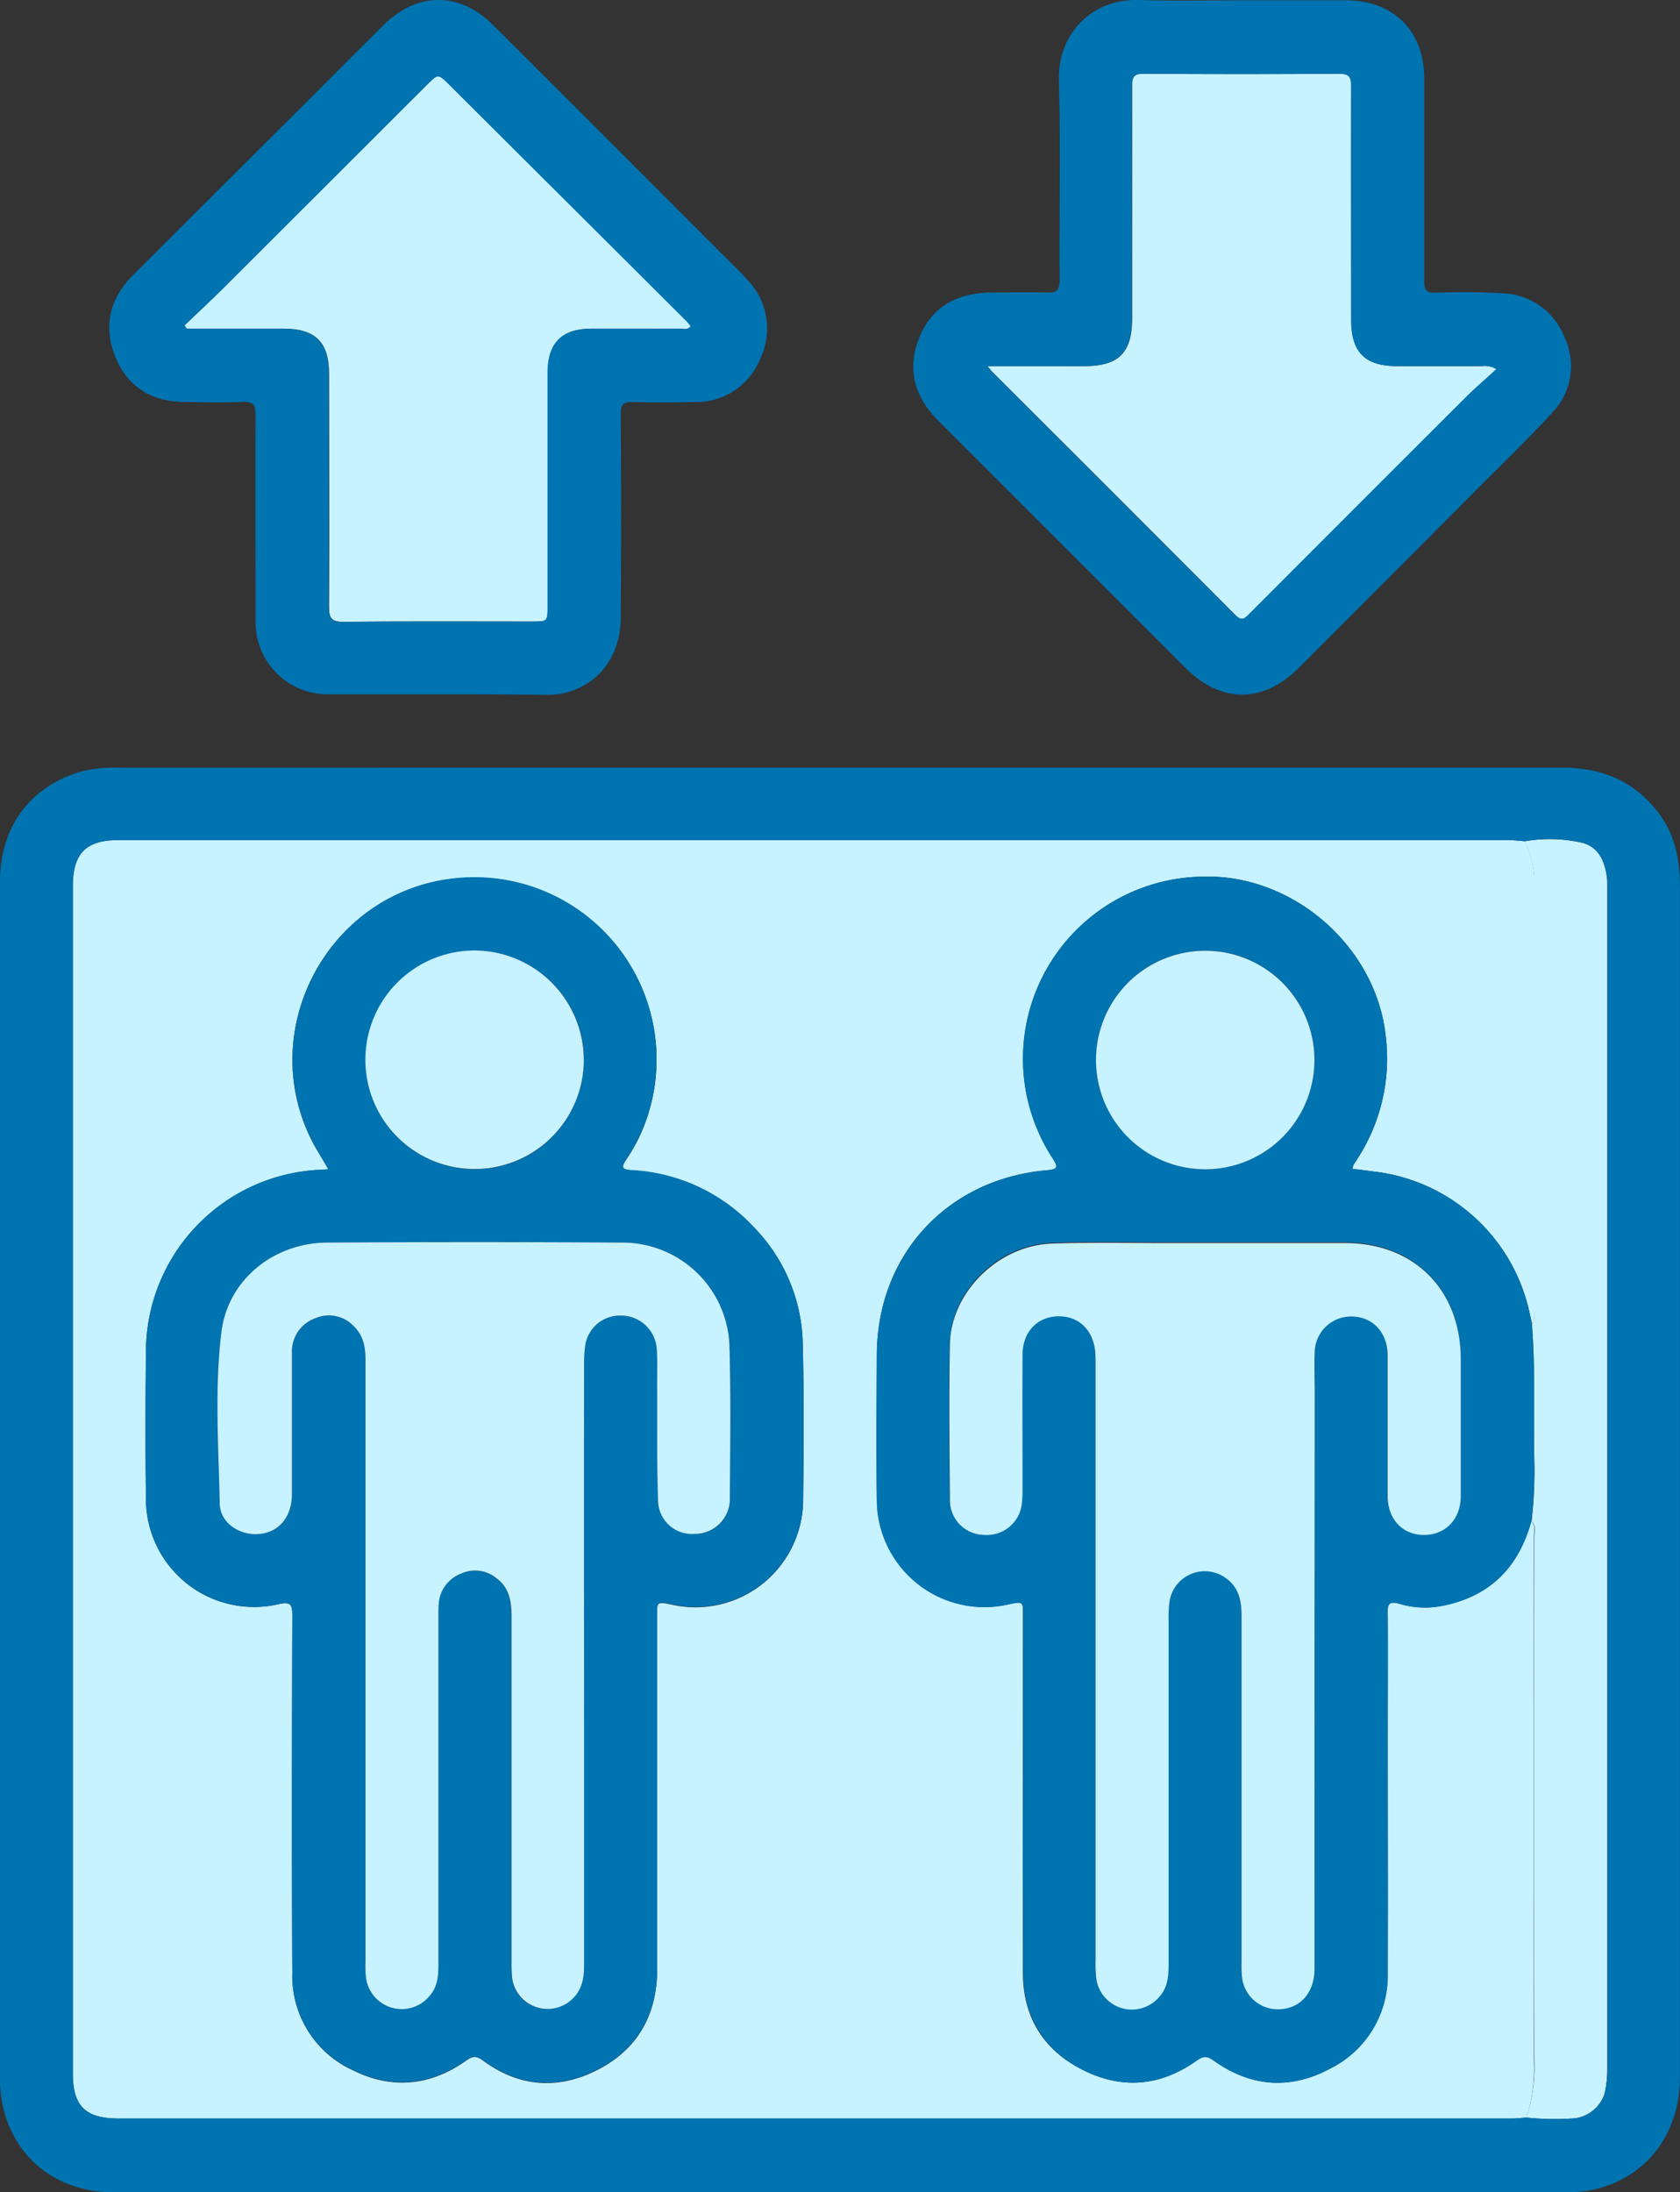 <svg xmlns="http://www.w3.org/2000/svg" viewBox="0 0 276.85 361.13"><rect x="0" y="0" width="276.85" height="361.13" fill="#333333" stroke="none"/><defs><style>.cls-1{fill:#c7f2ff;}.cls-2{fill:#0073b1;}</style></defs><title>Ресурс 3</title><g id="Слой_2" data-name="Слой 2"><g id="Слой_1-2" data-name="Слой 1"><path class="cls-1" d="M251.55,348.86c-.8.06-1.6.17-2.4.18H19.49C14.13,349,12,347,12,341.63Q12,243.82,12,146c0-5.43,2.17-7.61,7.58-7.61H248.44c.93,0,1.87.12,2.81.19a14.72,14.72,0,0,1,1.59,6.77q0,35.31,0,70.62c0,.7.27,1.49-.38,2.09l-.36-1.57A29.74,29.74,0,0,0,226.34,193c-1.15-.16-2.31-.29-3.47-.44A3.53,3.53,0,0,1,223,192c.13-.24.27-.46.42-.69a30.36,30.36,0,0,0,4.9-20.88c-1.73-14.71-15.47-26.56-30.33-26a30,30,0,0,0-24.53,46.37c.88,1.39,1,1.84-.95,2-16.44,1.42-28,14-28,30.43,0,7.92-.09,15.85,0,23.77a17.74,17.74,0,0,0,21.65,17.31c2.56-.55,2.41-.39,2.41,1.95,0,19.61-.07,39.22,0,58.82,0,7.28,3.44,12.77,10,16s12.77,2.55,18.62-1.62c1.2-.85,1.79-.71,2.88.06,6.1,4.33,12.61,4.77,19.15,1.24A17.09,17.09,0,0,0,228.65,325c.09-13.16,0-26.32,0-39.48,0-6.51,0-13,0-19.54,0-1.59.1-2.32,2-1.75a14.59,14.59,0,0,0,6.77.36c8-1.48,12.79-6.28,14.9-14,.81.78.45,1.78.45,2.67q0,43.07,0,86.11A26.4,26.4,0,0,1,251.55,348.86ZM54.12,192.64l-1.33.09a30.06,30.06,0,0,0-28.74,30.05c-.08,8-.1,16,0,24A17.81,17.81,0,0,0,45.9,264.28c2.06-.44,2.27.08,2.27,1.89-.06,19.62-.1,39.23,0,58.84a17.06,17.06,0,0,0,9.95,16.05c6.41,3.2,12.76,2.62,18.64-1.54,1.11-.78,1.71-.9,2.89,0,5.76,4.21,12,4.81,18.42,1.69,6.93-3.38,10.24-9.18,10.23-16.9q0-28.9,0-57.82c0-2.41-.34-2.71,2.43-2.12A17.74,17.74,0,0,0,132.35,247c.1-8.53.15-17.06-.06-25.58a28.28,28.28,0,0,0-8.09-19.24,29.61,29.61,0,0,0-20.14-9.36c-1.54-.1-1.74-.45-.9-1.71a29.54,29.54,0,0,0,2.29-4,30,30,0,0,0-29.92-42.42c-21.22,1.77-33.88,25-23.84,43.82C52.41,189.79,53.22,191.09,54.12,192.64Z"/><path class="cls-1" d="M252.44,218.08c.65-.6.38-1.39.38-2.09q0-35.31,0-70.62a14.72,14.72,0,0,0-1.59-6.77,24.36,24.36,0,0,1,9.36.21c2.63.61,4,2.83,4.27,6.38,0,.53,0,1.07,0,1.61q0,97.09,0,194.19a17.54,17.54,0,0,1-.46,4,6,6,0,0,1-4.87,4,45.83,45.83,0,0,1-8-.12,26.4,26.4,0,0,0,1.31-9.47q-.06-43,0-86.11c0-.89.36-1.89-.45-2.67a71.18,71.18,0,0,0,.44-10.63C252.75,232.68,253,225.37,252.44,218.08Z"/><path class="cls-1" d="M30.4,53.61c2.07-2,4.17-3.92,6.2-5.94q16.9-16.85,33.79-33.73c1.82-1.81,1.82-1.81,3.69.06l39,38.81c.28.28.52.59.78.9-.54.75-1.27.43-1.87.43-4.84,0-9.67,0-14.51,0s-7.2,2.3-7.21,7.35q0,19.14,0,38.28c0,2.62,0,2.62-2.57,2.62-10.34,0-20.69-.07-31,.06-2.14,0-2.49-.64-2.47-2.58.08-12.76,0-25.52,0-38.28,0-5.22-2.25-7.44-7.5-7.45H30.77Z"/><path class="cls-1" d="M162.74,60.32h15.91c5.73,0,7.92-2.19,7.92-7.9,0-12.76,0-25.52,0-38.27,0-1.54.35-2.05,2-2q16,.12,32,0c1.65,0,2.13.37,2.12,2.07-.07,12.82,0,25.65,0,38.47,0,5.35,2.26,7.62,7.56,7.63,4.64,0,9.27,0,13.9,0a3.79,3.79,0,0,1,2.48.5c-1.82,1.67-3.58,3.18-5.22,4.82q-17.76,17.7-35.46,35.46c-.78.78-1.26,1.33-2.36.23q-20-20.07-40-40C163.36,61.12,163.22,60.91,162.74,60.32Z"/><path class="cls-2" d="M138.39,126.47q59.54,0,119.07,0c6.48,0,11.78,2.17,15.77,7.34,2.8,3.63,3.61,7.84,3.61,12.31q0,75.35,0,150.7c0,15.11,0,30.22,0,45.33,0,9.22-5.25,16.26-13.57,18.42a19,19,0,0,1-5,.59H18.52C8,361.12.48,353.79,0,343.32c0-.6,0-1.21,0-1.81V145.28c0-8.81,4.65-15.33,12.76-18a21.55,21.55,0,0,1,7-.8ZM251.55,348.86a45.83,45.83,0,0,0,8,.12,6,6,0,0,0,4.87-4,17.54,17.54,0,0,0,.46-4q0-97.1,0-194.19c0-.54,0-1.08,0-1.61-.28-3.55-1.64-5.77-4.27-6.38a24.36,24.36,0,0,0-9.36-.21c-.94-.07-1.88-.19-2.81-.19H19.59c-5.41,0-7.58,2.18-7.58,7.61q0,97.8,0,195.61C12,347,14.13,349,19.49,349H249.15C250,349,250.75,348.92,251.55,348.86Z"/><path class="cls-2" d="M72.1,114.39c-5.91,0-11.82,0-17.73,0a11.89,11.89,0,0,1-12.25-12.18c0-11.28-.07-22.56,0-33.84,0-1.86-.54-2.23-2.24-2.16-3.22.14-6.45.07-9.67,0-5.31-.06-9.21-2.53-11.2-7.4s-1-9.51,2.77-13.33Q36.61,30.67,51.44,15.88C55.38,11.94,59.3,8,63.27,4.07,68.71-1.3,75.66-1.4,81.12,4,94,16.83,106.87,29.73,119.74,42.6c1.13,1.13,2.3,2.25,3.38,3.45a11.53,11.53,0,0,1,2.14,13.1,11.35,11.35,0,0,1-10.81,7.08c-3.42.08-6.85.1-10.27,0-1.57,0-1.89.49-1.88,2q.09,16.71,0,33.44c0,6.14-3.35,10.81-8.71,12.36a12.69,12.69,0,0,1-3.58.44C84.05,114.38,78.08,114.39,72.1,114.39ZM30.4,53.61l.37.55H46.68c5.25,0,7.5,2.23,7.5,7.45,0,12.76,0,25.52,0,38.28,0,1.94.33,2.61,2.47,2.58,10.34-.13,20.69-.06,31-.06,2.57,0,2.57,0,2.57-2.62q0-19.14,0-38.28c0-5,2.29-7.33,7.21-7.35s9.67,0,14.51,0c.6,0,1.33.32,1.87-.43-.26-.31-.5-.62-.78-.9L74.08,14c-1.87-1.87-1.87-1.87-3.69-.06Q53.5,30.82,36.6,47.67C34.57,49.69,32.47,51.63,30.4,53.61Z"/><path class="cls-2" d="M204.69.05c5.71,0,11.42,0,17.13,0,7.8,0,12.87,5.06,12.89,12.86,0,11.15,0,22.29,0,33.44,0,1.52.37,1.9,1.88,1.88a111.47,111.47,0,0,1,11.27.11,11.31,11.31,0,0,1,10,7.34A11,11,0,0,1,256,67.77C252.13,72,248,76,244,80q-15,15.06-30,30.06c-5.85,5.84-12.79,5.83-18.62,0q-20.3-20.3-40.6-40.58c-4-3.94-5.4-8.52-3.33-13.76s6.3-7.44,11.77-7.52c3.09,0,6.18-.1,9.26,0,1.65.07,2.15-.36,2.14-2.08-.08-10.94.18-21.9-.12-32.83C174.24,6,179.54-.25,187.77,0,193.4.19,199.05.05,204.69.05ZM162.74,60.32c.48.59.62.8.8,1q20,20,40,40c1.1,1.1,1.58.55,2.36-.23q17.72-17.74,35.46-35.46c1.64-1.64,3.4-3.15,5.22-4.82a3.79,3.79,0,0,0-2.48-.5c-4.63,0-9.26,0-13.9,0-5.3,0-7.55-2.28-7.56-7.63,0-12.82,0-25.65,0-38.47,0-1.7-.47-2.08-2.12-2.07q-16,.1-32,0c-1.64,0-2,.5-2,2,.06,12.75,0,25.51,0,38.27,0,5.71-2.19,7.89-7.92,7.9Z"/><path class="cls-2" d="M252.44,218.08c.59,7.29.31,14.6.37,21.9a71.18,71.18,0,0,1-.44,10.63c-2.11,7.71-6.94,12.51-14.9,14a14.59,14.59,0,0,1-6.77-.36c-1.95-.57-2.07.16-2,1.75.07,6.51,0,13,0,19.54,0,13.16.06,26.32,0,39.48a17.09,17.09,0,0,1-9.44,15.76c-6.54,3.53-13.05,3.09-19.15-1.24-1.09-.77-1.68-.91-2.88-.06-5.85,4.17-12.18,4.8-18.62,1.62s-9.95-8.72-10-16c-.1-19.6,0-39.21,0-58.82,0-2.34.15-2.5-2.41-1.95A17.74,17.74,0,0,1,144.48,247c-.12-7.92-.06-15.85,0-23.77.07-16.47,11.6-29,28-30.43,2-.17,1.83-.62.95-2A30,30,0,0,1,198,144.43c14.86-.56,28.6,11.29,30.33,26a30.36,30.36,0,0,1-4.9,20.88c-.15.23-.29.45-.42.69a3.53,3.53,0,0,0-.11.56c1.16.15,2.32.28,3.47.44a29.74,29.74,0,0,1,25.74,23.51ZM216.62,274V229.43c0-2.28-.06-4.57,0-6.85a6,6,0,0,1,6.41-5.8c3.29.16,5.59,2.74,5.61,6.42,0,7.73,0,15.45,0,23.17,0,4.07,2.81,6.7,6.63,6.36,3.2-.28,5.4-2.81,5.42-6.38q0-11.28,0-22.57c0-11.41-7.67-19.08-19.07-19.11q-14.8,0-29.61,0c-6.25,0-12.5-.14-18.74.09-8.83.33-16.55,7.93-16.76,16.56s-.1,17.05,0,25.58a5.7,5.7,0,0,0,5.7,5.85,5.78,5.78,0,0,0,6.17-5.36,21.48,21.48,0,0,0,.1-2.41c0-7.32,0-14.64,0-22,0-3.6,2.46-6.15,5.76-6.24s5.83,2.15,6.21,5.8c.08.8.06,1.61.06,2.42q0,48.94,0,97.91a20.16,20.16,0,0,0,.12,3,5.92,5.92,0,0,0,10.14,3.25c1.58-1.56,1.78-3.51,1.78-5.58q0-28.39,0-56.81a18.09,18.09,0,0,1,.18-3.21,5.88,5.88,0,0,1,9.25-3.65c2.17,1.56,2.59,3.74,2.58,6.21q0,28.61,0,57.21a17.48,17.48,0,0,0,.12,2.61,5.92,5.92,0,0,0,5.91,5c3.57,0,6-2.65,6-6.66Q216.64,299.14,216.62,274Zm-36-99.38a18,18,0,1,0,17.84-18A18,18,0,0,0,180.61,174.57Z"/><path class="cls-2" d="M54.12,192.64c-.9-1.55-1.71-2.85-2.43-4.19-10-18.79,2.62-42,23.84-43.82a30,30,0,0,1,29.92,42.42,29.54,29.54,0,0,1-2.29,4c-.84,1.26-.64,1.61.9,1.71a29.61,29.61,0,0,1,20.14,9.36,28.28,28.28,0,0,1,8.09,19.24c.21,8.52.16,17.05.06,25.58a17.74,17.74,0,0,1-21.62,17.37c-2.77-.59-2.43-.29-2.43,2.12q0,28.91,0,57.82c0,7.72-3.3,13.52-10.23,16.9-6.37,3.12-12.66,2.52-18.42-1.69-1.18-.86-1.78-.74-2.89,0-5.88,4.16-12.23,4.74-18.64,1.54A17.06,17.06,0,0,1,48.17,325c-.1-19.61-.06-39.22,0-58.84,0-1.81-.21-2.33-2.27-1.89a17.81,17.81,0,0,1-21.85-17.52c-.1-8-.08-16,0-24a30.06,30.06,0,0,1,28.74-30.05Zm42.13,81.57q0-24.67,0-49.36A20.36,20.36,0,0,1,96.4,222a5.78,5.78,0,0,1,6.07-5.26,5.88,5.88,0,0,1,5.78,5.59c.13,1.87,0,3.76.06,5.64,0,6.38-.07,12.76.15,19.13a5.58,5.58,0,0,0,6.09,5.6,5.77,5.77,0,0,0,5.75-6c0-8.26.17-16.52-.06-24.78a17.64,17.64,0,0,0-17.58-17.21q-24.37-.18-48.75,0c-8.81.05-16.37,6.17-17.42,14.87-1.13,9.33-.45,18.78-.26,28.17.06,2.92,2.94,5,5.9,5,3.61,0,6-2.6,6-6.62,0-7.72,0-15.44,0-23.17a5.82,5.82,0,0,1,3.89-5.8,5.61,5.61,0,0,1,6.31,1.33c1.57,1.51,1.89,3.44,1.89,5.53q0,49.57,0,99.13a17.61,17.61,0,0,0,.08,2.62,5.94,5.94,0,0,0,10.49,3c1.36-1.55,1.45-3.39,1.45-5.29V266.7c0-.87,0-1.75.06-2.62A5.75,5.75,0,0,1,76,259.22a5.52,5.52,0,0,1,5.71.74c2.23,1.62,2.55,4,2.55,6.45v56.81a22.78,22.78,0,0,0,.09,2.62,5.9,5.9,0,0,0,8.86,4.3c2.33-1.41,3-3.55,3-6.16Q96.22,299.09,96.25,274.21Zm0-99.5a18,18,0,1,0-17.95,17.92A18,18,0,0,0,96.21,174.71Z"/><path class="cls-1" d="M216.62,274q0,25.19,0,50.36c0,4-2.42,6.65-6,6.66a5.92,5.92,0,0,1-5.91-5,17.48,17.48,0,0,1-.12-2.61q0-28.6,0-57.21c0-2.47-.41-4.65-2.58-6.21a5.88,5.88,0,0,0-9.25,3.65,18.09,18.09,0,0,0-.18,3.21q0,28.41,0,56.81c0,2.07-.2,4-1.78,5.58a5.92,5.92,0,0,1-10.14-3.25,20.16,20.16,0,0,1-.12-3q0-49,0-97.91c0-.81,0-1.62-.06-2.42-.38-3.65-2.8-5.91-6.21-5.8s-5.73,2.64-5.76,6.24c-.05,7.32,0,14.64,0,22a21.48,21.48,0,0,1-.1,2.41,5.78,5.78,0,0,1-6.17,5.36,5.7,5.7,0,0,1-5.7-5.85c-.07-8.53-.17-17.06,0-25.58s7.93-16.23,16.76-16.56c6.24-.23,12.49-.09,18.74-.09q14.81,0,29.61,0c11.4,0,19.05,7.7,19.07,19.11q0,11.29,0,22.57c0,3.57-2.22,6.1-5.42,6.38-3.82.34-6.61-2.29-6.63-6.36,0-7.72,0-15.44,0-23.17,0-3.68-2.32-6.26-5.61-6.42a6,6,0,0,0-6.41,5.8c-.09,2.28,0,4.57,0,6.85Z"/><path class="cls-1" d="M180.61,174.57A18,18,0,1,1,199,192.63,18,18,0,0,1,180.61,174.57Z"/><path class="cls-1" d="M96.25,274.21q0,24.89,0,49.77c0,2.61-.7,4.75-3,6.16a5.9,5.9,0,0,1-8.86-4.3,22.78,22.78,0,0,1-.09-2.62V266.41c0-2.49-.32-4.83-2.55-6.45a5.52,5.52,0,0,0-5.71-.74,5.75,5.75,0,0,0-3.73,4.86c-.08.87-.06,1.75-.06,2.62v56.82c0,1.9-.09,3.74-1.45,5.29a5.94,5.94,0,0,1-10.49-3,17.61,17.61,0,0,1-.08-2.62q0-49.56,0-99.13c0-2.09-.32-4-1.89-5.53A5.61,5.61,0,0,0,52,217.16a5.82,5.82,0,0,0-3.89,5.8c0,7.73,0,15.45,0,23.17,0,4-2.39,6.61-6,6.62-3,0-5.84-2.06-5.9-5-.19-9.39-.87-18.84.26-28.17,1-8.7,8.61-14.82,17.42-14.87q24.38-.15,48.75,0a17.64,17.64,0,0,1,17.58,17.21c.23,8.26.11,16.52.06,24.78a5.77,5.77,0,0,1-5.75,6,5.58,5.58,0,0,1-6.09-5.6c-.22-6.37-.11-12.75-.15-19.13,0-1.88.07-3.77-.06-5.64a5.88,5.88,0,0,0-5.78-5.59A5.78,5.78,0,0,0,96.4,222a20.36,20.36,0,0,0-.15,2.81Q96.23,249.54,96.25,274.21Z"/><path class="cls-1" d="M96.21,174.71a18,18,0,1,1-17.95-18.12A18.07,18.07,0,0,1,96.21,174.71Z"/></g></g></svg>